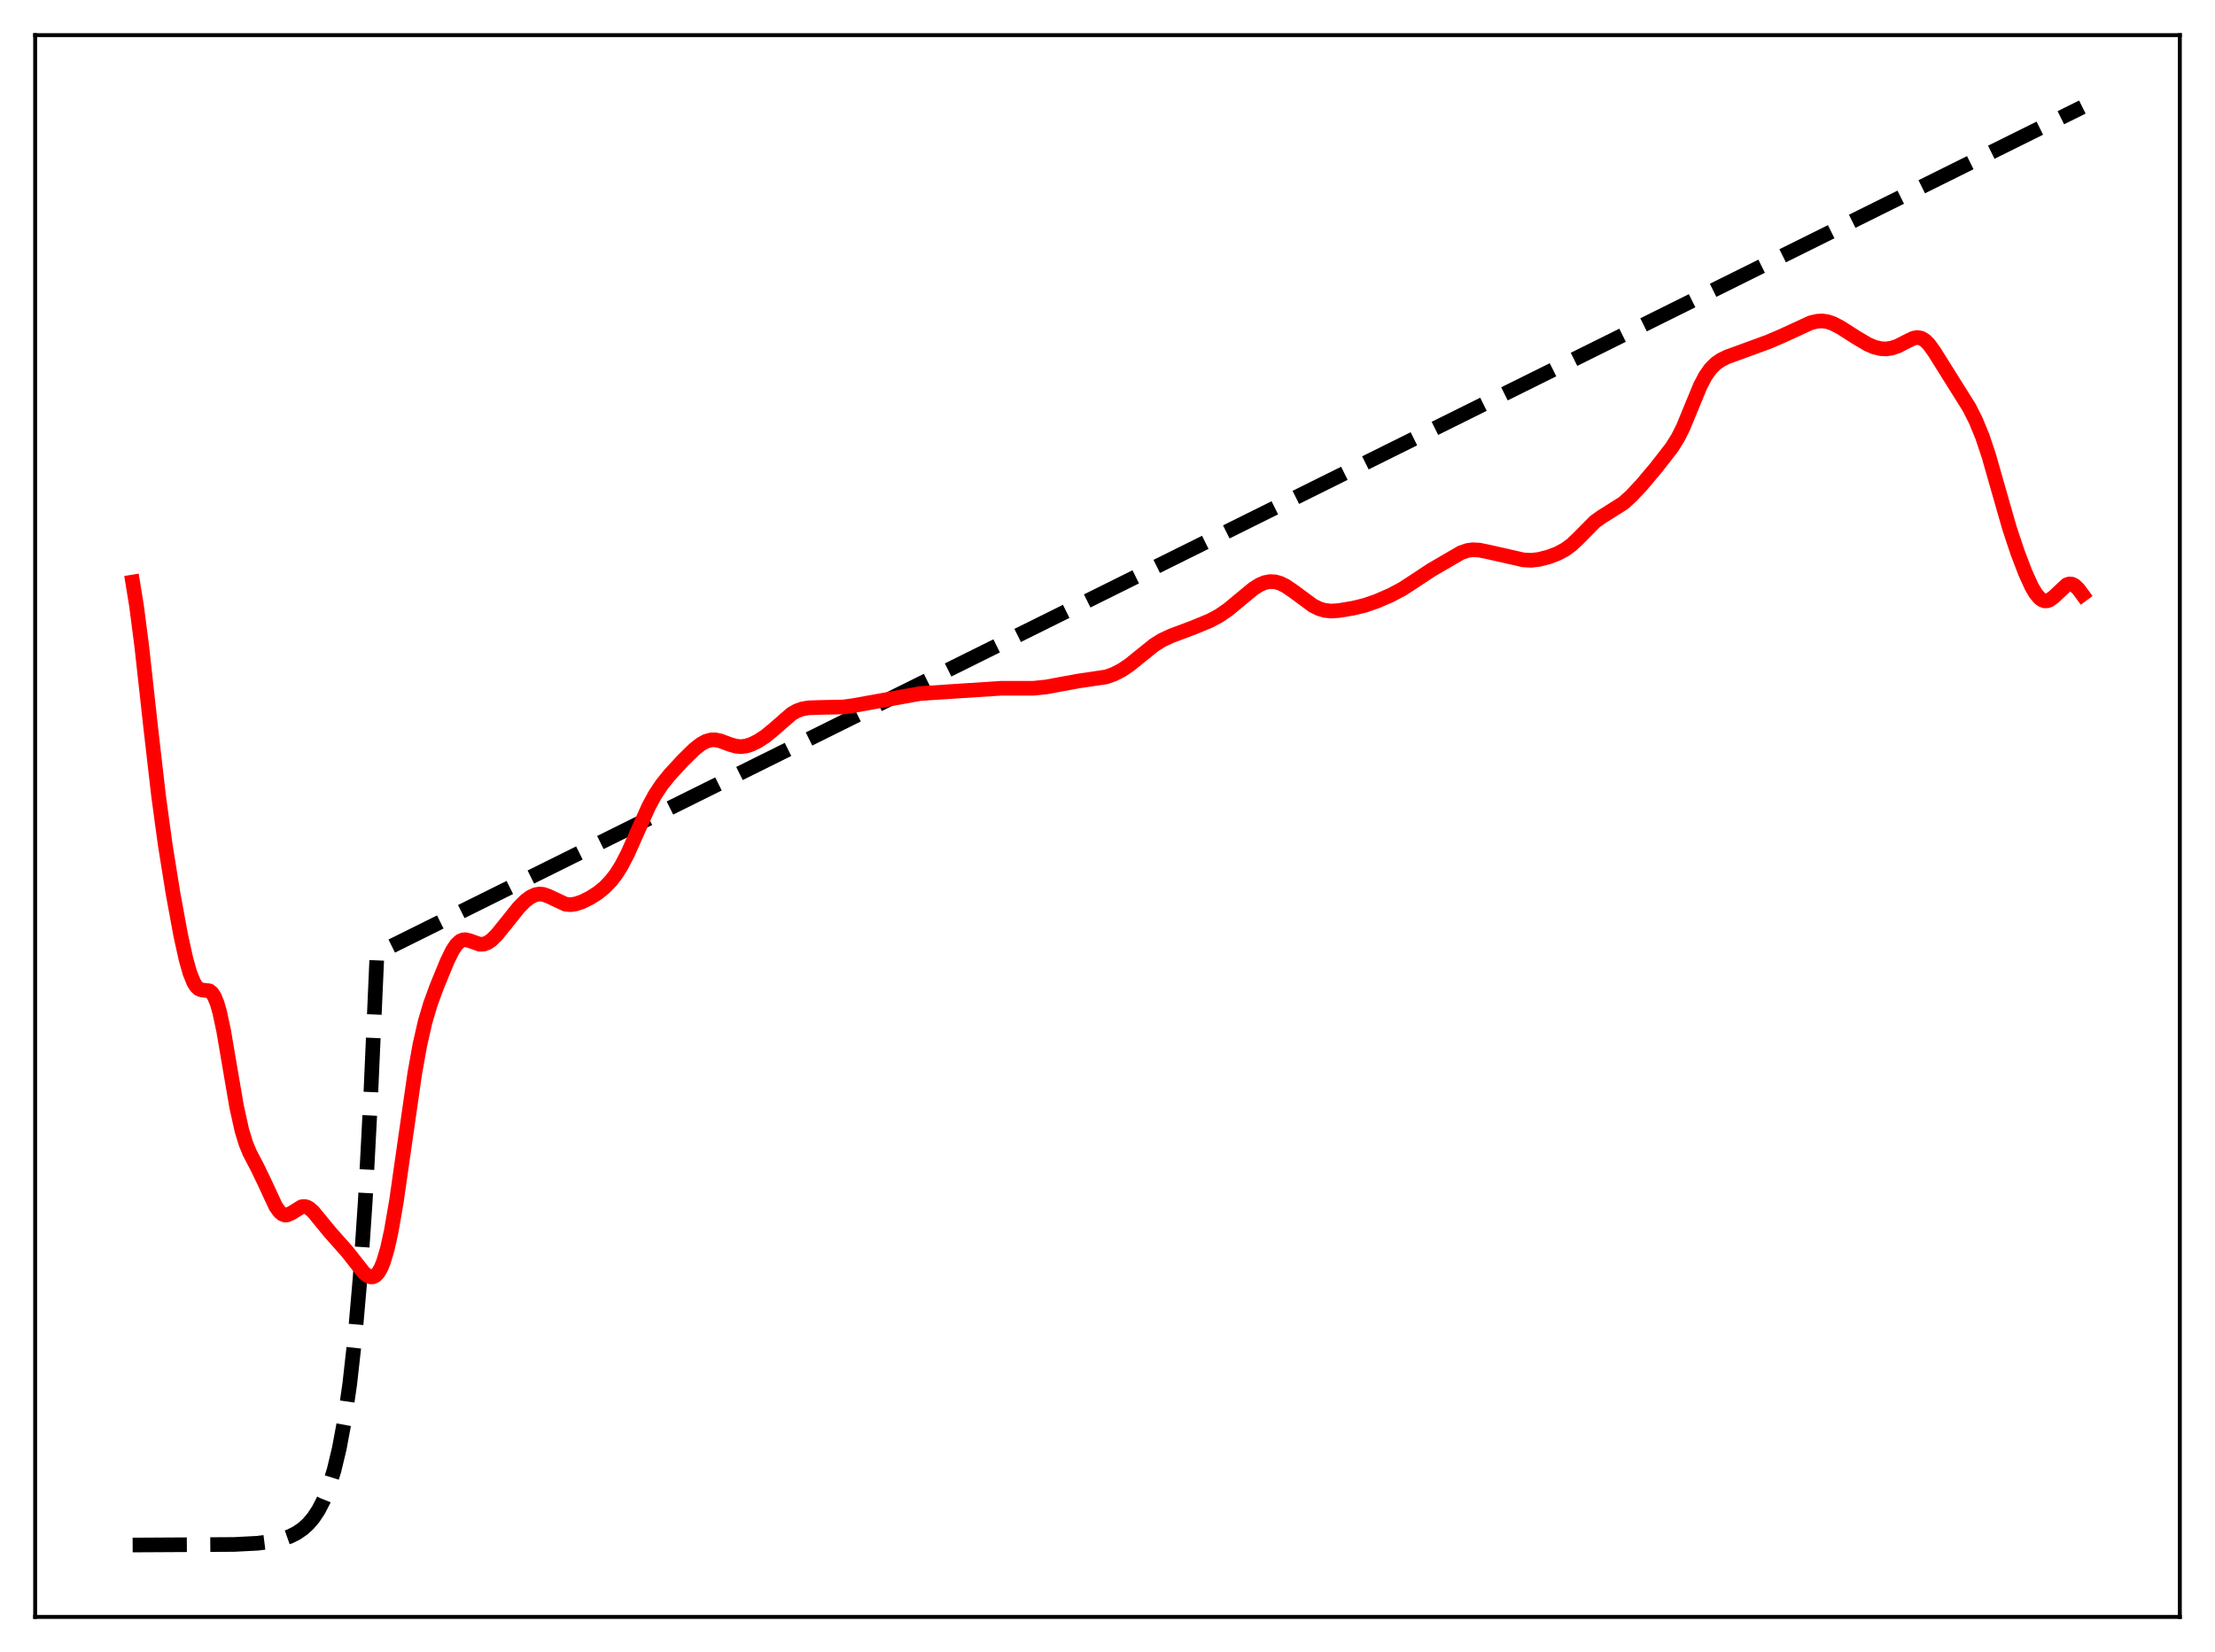 <?xml version="1.0" encoding="utf-8" standalone="no"?>
<!DOCTYPE svg PUBLIC "-//W3C//DTD SVG 1.1//EN"
  "http://www.w3.org/Graphics/SVG/1.1/DTD/svg11.dtd">
<svg xmlns:xlink="http://www.w3.org/1999/xlink" width="453.6pt" height="338.4pt" viewBox="0 0 453.6 338.4" xmlns="http://www.w3.org/2000/svg" version="1.1">
 <defs>
  <style type="text/css">*{stroke-linejoin: round; stroke-linecap: butt}</style>
 </defs>
 <g id="figure_1">
  <g id="patch_1">
   <path d="M 0 338.4 
L 453.6 338.4 
L 453.6 0 
L 0 0 
z
" style="fill: #ffffff"/>
  </g>
  <g id="axes_1">
   <g id="patch_2">
    <path d="M 7.2 331.2 
L 446.4 331.2 
L 446.4 7.2 
L 7.2 7.2 
z
" style="fill: #ffffff"/>
   </g>
   <g id="matplotlib.axis_1"/>
   <g id="matplotlib.axis_2"/>
   <g id="line2d_1">
    <path d="M 27.164 316.473 
L 47.926 316.358 
L 52.717 316.111 
L 55.645 315.745 
L 57.775 315.262 
L 59.372 314.701 
L 60.703 314.038 
L 62.033 313.127 
L 63.098 312.159 
L 64.163 310.911 
L 65.228 309.302 
L 66.292 307.228 
L 67.357 304.553 
L 68.422 301.105 
L 69.487 296.659 
L 70.551 290.926 
L 71.616 283.536 
L 72.681 274.008 
L 73.745 261.723 
L 74.81 245.885 
L 75.875 225.465 
L 77.206 195.285 
L 426.436 21.927 
L 426.436 21.927 
" clip-path="url(#p5ef86da35c)" style="fill: none; stroke-dasharray: 11.1,4.8; stroke-dashoffset: 0; stroke: #000000; stroke-width: 3"/>
   </g>
   <g id="line2d_2">
    <path d="M 27.164 119.221 
L 27.962 124.121 
L 29.027 132.357 
L 30.89 149.273 
L 32.487 163.12 
L 33.818 172.911 
L 35.415 182.904 
L 37.012 191.596 
L 38.077 196.43 
L 38.876 199.261 
L 39.674 201.247 
L 40.207 202.083 
L 40.739 202.567 
L 41.271 202.772 
L 42.868 202.956 
L 43.401 203.369 
L 43.933 204.192 
L 44.465 205.514 
L 44.998 207.374 
L 45.796 211.106 
L 47.127 218.938 
L 48.458 226.688 
L 49.523 231.515 
L 50.321 234.146 
L 51.12 236.104 
L 52.717 239.166 
L 54.048 241.912 
L 56.444 247.078 
L 57.242 248.205 
L 57.775 248.661 
L 58.307 248.871 
L 58.839 248.853 
L 59.638 248.497 
L 61.767 247.189 
L 62.3 247.123 
L 62.832 247.233 
L 63.364 247.52 
L 64.163 248.232 
L 65.494 249.857 
L 67.623 252.45 
L 71.084 256.348 
L 74.544 260.741 
L 75.343 261.351 
L 75.875 261.547 
L 76.407 261.526 
L 76.94 261.247 
L 77.472 260.667 
L 78.004 259.746 
L 78.537 258.45 
L 79.335 255.75 
L 80.134 252.121 
L 81.199 245.949 
L 82.796 234.762 
L 84.925 219.945 
L 85.99 213.993 
L 87.055 209.322 
L 88.119 205.717 
L 89.45 202.074 
L 91.58 196.889 
L 92.644 194.714 
L 93.443 193.505 
L 94.241 192.762 
L 94.774 192.53 
L 95.306 192.482 
L 96.105 192.666 
L 98.234 193.419 
L 99.033 193.396 
L 99.831 193.107 
L 100.63 192.564 
L 101.695 191.522 
L 103.292 189.558 
L 106.22 185.893 
L 107.551 184.554 
L 108.615 183.748 
L 109.68 183.254 
L 110.479 183.123 
L 111.277 183.201 
L 112.342 183.585 
L 115.802 185.214 
L 116.867 185.306 
L 117.932 185.148 
L 119.263 184.69 
L 120.86 183.896 
L 122.457 182.873 
L 123.788 181.792 
L 125.119 180.414 
L 126.183 179.027 
L 127.248 177.336 
L 128.579 174.772 
L 130.442 170.562 
L 132.838 165.208 
L 134.169 162.758 
L 135.5 160.751 
L 137.097 158.758 
L 139.759 155.86 
L 142.154 153.505 
L 143.485 152.452 
L 144.55 151.859 
L 145.615 151.556 
L 146.413 151.534 
L 147.478 151.744 
L 149.341 152.443 
L 150.672 152.843 
L 151.737 152.94 
L 152.801 152.807 
L 153.866 152.468 
L 155.197 151.818 
L 156.794 150.772 
L 158.391 149.459 
L 162.118 146.212 
L 163.183 145.606 
L 164.247 145.221 
L 165.578 144.988 
L 167.708 144.913 
L 172.765 144.809 
L 174.895 144.504 
L 188.47 142.058 
L 204.973 140.984 
L 211.628 140.979 
L 214.289 140.706 
L 217.217 140.155 
L 220.944 139.477 
L 226.534 138.651 
L 228.131 138.081 
L 229.728 137.254 
L 231.325 136.177 
L 233.455 134.456 
L 236.383 132.101 
L 237.98 131.108 
L 239.843 130.241 
L 244.368 128.546 
L 247.828 127.11 
L 249.692 126.105 
L 251.555 124.821 
L 253.951 122.828 
L 256.612 120.625 
L 257.943 119.781 
L 259.008 119.331 
L 260.073 119.125 
L 261.137 119.181 
L 262.202 119.488 
L 263.267 120.014 
L 264.864 121.101 
L 268.857 124.049 
L 270.188 124.705 
L 271.252 125.023 
L 272.583 125.166 
L 274.18 125.064 
L 277.108 124.574 
L 279.504 123.992 
L 281.9 123.163 
L 284.828 121.892 
L 287.223 120.621 
L 289.619 119.057 
L 293.079 116.769 
L 299.201 113.202 
L 300.532 112.751 
L 301.597 112.607 
L 302.928 112.678 
L 304.791 113.059 
L 311.978 114.685 
L 313.575 114.767 
L 315.172 114.583 
L 317.036 114.11 
L 318.899 113.416 
L 320.496 112.573 
L 321.827 111.598 
L 323.158 110.344 
L 326.618 106.843 
L 327.949 105.89 
L 332.474 103.035 
L 334.071 101.578 
L 336.201 99.307 
L 339.129 95.829 
L 342.323 91.731 
L 343.654 89.599 
L 344.719 87.456 
L 346.316 83.576 
L 348.179 79.059 
L 349.244 77.025 
L 350.308 75.517 
L 351.373 74.461 
L 352.438 73.722 
L 353.769 73.071 
L 356.164 72.208 
L 362.02 70.06 
L 364.682 68.931 
L 370.804 66.114 
L 372.135 65.797 
L 373.2 65.743 
L 374.265 65.899 
L 375.329 66.258 
L 376.927 67.083 
L 380.121 69.125 
L 382.516 70.54 
L 383.847 71.108 
L 385.178 71.423 
L 386.243 71.469 
L 387.308 71.327 
L 388.639 70.889 
L 390.236 70.059 
L 391.833 69.277 
L 392.631 69.129 
L 393.43 69.267 
L 394.228 69.74 
L 395.027 70.544 
L 396.092 72.02 
L 403.279 83.494 
L 404.609 86.135 
L 405.94 89.365 
L 407.271 93.336 
L 409.135 99.881 
L 411.53 108.237 
L 413.127 113.038 
L 414.724 117.247 
L 416.055 120.173 
L 416.854 121.531 
L 417.652 122.494 
L 418.185 122.889 
L 418.717 123.078 
L 419.249 123.065 
L 419.782 122.864 
L 420.58 122.27 
L 423.242 119.775 
L 423.775 119.609 
L 424.307 119.653 
L 424.839 119.916 
L 425.638 120.682 
L 426.436 121.769 
L 426.436 121.769 
" clip-path="url(#p5ef86da35c)" style="fill: none; stroke: #ff0000; stroke-width: 3; stroke-linecap: square"/>
   </g>
   <g id="patch_3">
    <path d="M 7.2 331.2 
L 7.2 7.2 
" style="fill: none; stroke: #000000; stroke-width: 0.8; stroke-linejoin: miter; stroke-linecap: square"/>
   </g>
   <g id="patch_4">
    <path d="M 446.4 331.2 
L 446.4 7.2 
" style="fill: none; stroke: #000000; stroke-width: 0.8; stroke-linejoin: miter; stroke-linecap: square"/>
   </g>
   <g id="patch_5">
    <path d="M 7.2 331.2 
L 446.4 331.2 
" style="fill: none; stroke: #000000; stroke-width: 0.8; stroke-linejoin: miter; stroke-linecap: square"/>
   </g>
   <g id="patch_6">
    <path d="M 7.2 7.2 
L 446.4 7.2 
" style="fill: none; stroke: #000000; stroke-width: 0.8; stroke-linejoin: miter; stroke-linecap: square"/>
   </g>
  </g>
 </g>
 <defs>
  <clipPath id="p5ef86da35c">
   <rect x="7.2" y="7.2" width="439.2" height="324"/>
  </clipPath>
 </defs>
</svg>
